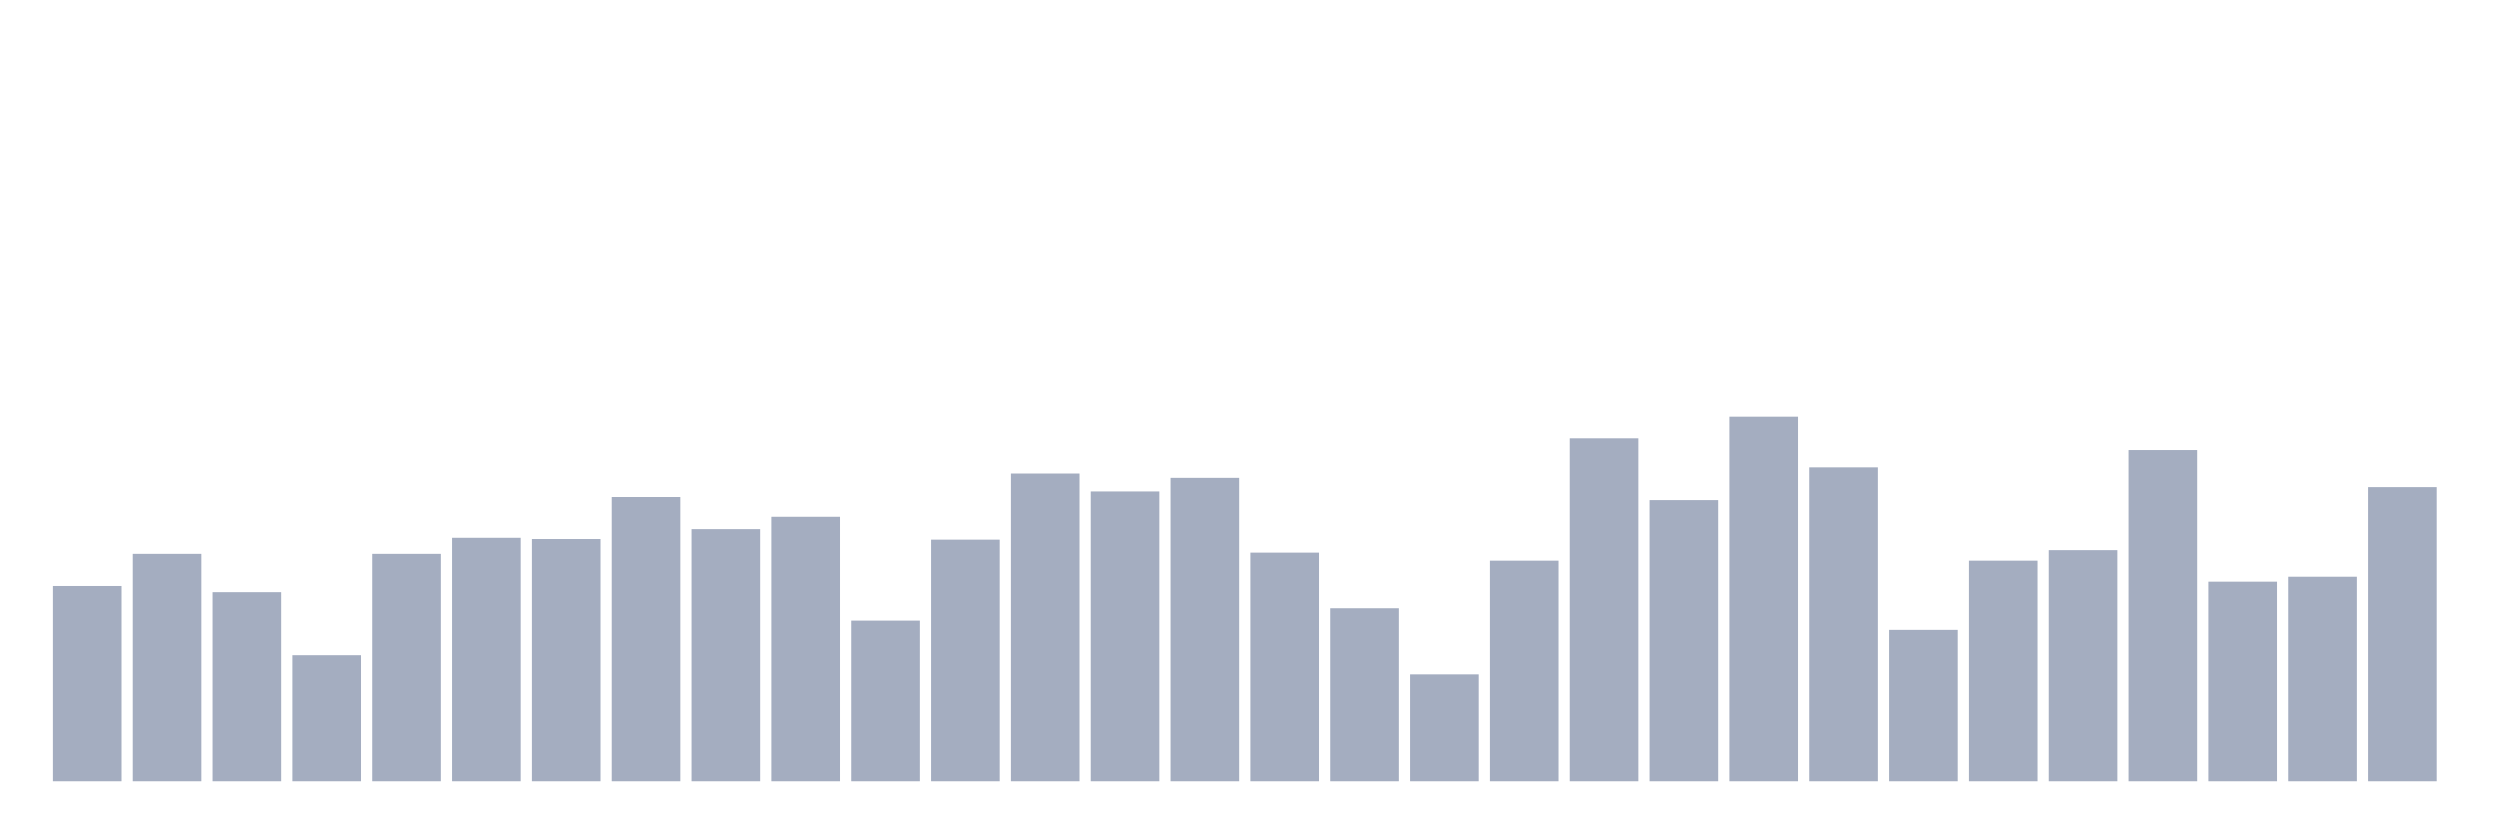 <svg xmlns="http://www.w3.org/2000/svg" viewBox="0 0 480 160"><g transform="translate(10,10)"><rect class="bar" x="0.153" width="13.175" y="102.508" height="37.492" fill="rgb(164,173,192)"></rect><rect class="bar" x="15.482" width="13.175" y="96.339" height="43.661" fill="rgb(164,173,192)"></rect><rect class="bar" x="30.81" width="13.175" y="103.695" height="36.305" fill="rgb(164,173,192)"></rect><rect class="bar" x="46.138" width="13.175" y="115.797" height="24.203" fill="rgb(164,173,192)"></rect><rect class="bar" x="61.466" width="13.175" y="96.339" height="43.661" fill="rgb(164,173,192)"></rect><rect class="bar" x="76.794" width="13.175" y="93.254" height="46.746" fill="rgb(164,173,192)"></rect><rect class="bar" x="92.123" width="13.175" y="93.492" height="46.508" fill="rgb(164,173,192)"></rect><rect class="bar" x="107.451" width="13.175" y="85.424" height="54.576" fill="rgb(164,173,192)"></rect><rect class="bar" x="122.779" width="13.175" y="91.593" height="48.407" fill="rgb(164,173,192)"></rect><rect class="bar" x="138.107" width="13.175" y="89.22" height="50.78" fill="rgb(164,173,192)"></rect><rect class="bar" x="153.436" width="13.175" y="109.153" height="30.847" fill="rgb(164,173,192)"></rect><rect class="bar" x="168.764" width="13.175" y="93.61" height="46.39" fill="rgb(164,173,192)"></rect><rect class="bar" x="184.092" width="13.175" y="80.915" height="59.085" fill="rgb(164,173,192)"></rect><rect class="bar" x="199.42" width="13.175" y="84.356" height="55.644" fill="rgb(164,173,192)"></rect><rect class="bar" x="214.748" width="13.175" y="81.746" height="58.254" fill="rgb(164,173,192)"></rect><rect class="bar" x="230.077" width="13.175" y="96.102" height="43.898" fill="rgb(164,173,192)"></rect><rect class="bar" x="245.405" width="13.175" y="106.78" height="33.22" fill="rgb(164,173,192)"></rect><rect class="bar" x="260.733" width="13.175" y="119.475" height="20.525" fill="rgb(164,173,192)"></rect><rect class="bar" x="276.061" width="13.175" y="97.644" height="42.356" fill="rgb(164,173,192)"></rect><rect class="bar" x="291.39" width="13.175" y="74.153" height="65.847" fill="rgb(164,173,192)"></rect><rect class="bar" x="306.718" width="13.175" y="86.017" height="53.983" fill="rgb(164,173,192)"></rect><rect class="bar" x="322.046" width="13.175" y="70" height="70" fill="rgb(164,173,192)"></rect><rect class="bar" x="337.374" width="13.175" y="79.729" height="60.271" fill="rgb(164,173,192)"></rect><rect class="bar" x="352.702" width="13.175" y="110.932" height="29.068" fill="rgb(164,173,192)"></rect><rect class="bar" x="368.031" width="13.175" y="97.644" height="42.356" fill="rgb(164,173,192)"></rect><rect class="bar" x="383.359" width="13.175" y="95.627" height="44.373" fill="rgb(164,173,192)"></rect><rect class="bar" x="398.687" width="13.175" y="76.407" height="63.593" fill="rgb(164,173,192)"></rect><rect class="bar" x="414.015" width="13.175" y="101.678" height="38.322" fill="rgb(164,173,192)"></rect><rect class="bar" x="429.344" width="13.175" y="100.729" height="39.271" fill="rgb(164,173,192)"></rect><rect class="bar" x="444.672" width="13.175" y="83.525" height="56.475" fill="rgb(164,173,192)"></rect></g></svg>